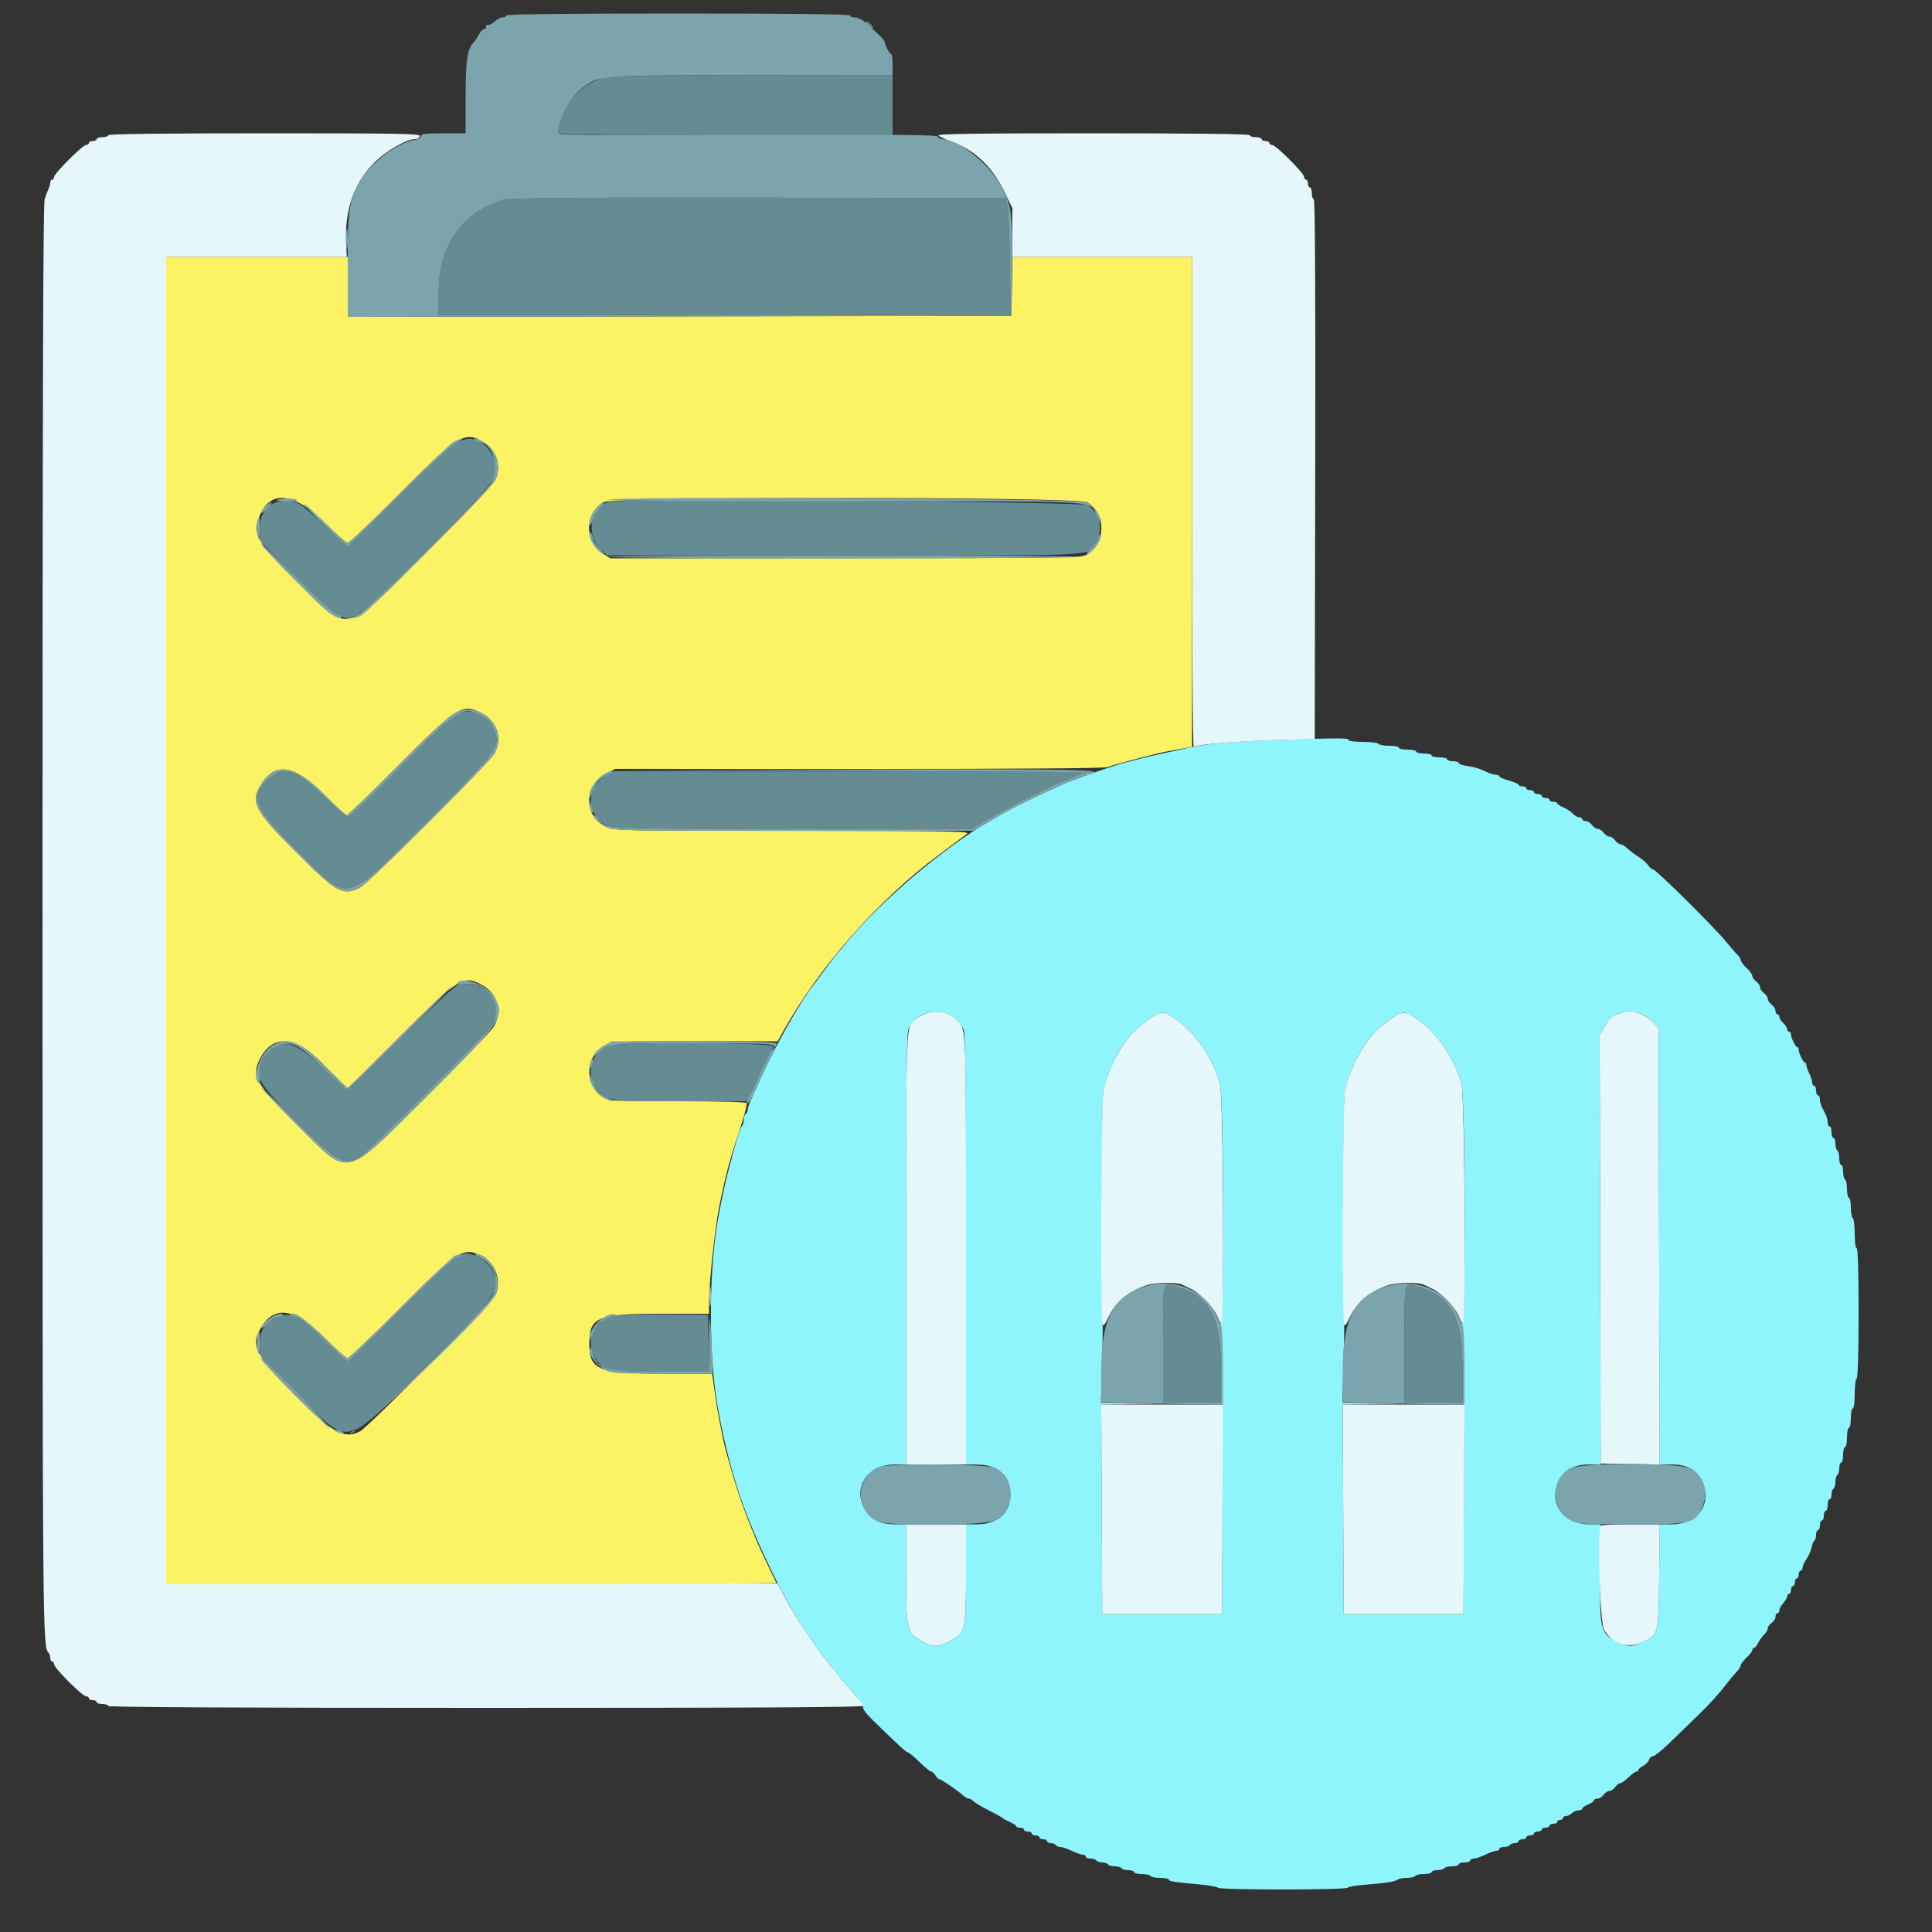 <svg id="svg" version="1.1" xmlns="http://www.w3.org/2000/svg" xmlns:xlink="http://www.w3.org/1999/xlink" width="400" height="400" viewBox="0, 0, 400,400"><rect x="0" y="0" width="400" height="400" fill="#333333" stroke="none"/><g id="svgg"><path id="path0" d="M71.742 49.400 C 71.741 51.380,71.808 52.240,71.892 51.312 C 71.976 50.384,71.977 48.764,71.895 47.712 C 71.812 46.660,71.743 47.420,71.742 49.400 M263.600 153.232 C 254.375 153.543,249.582 153.994,245.540 154.931 C 244.143 155.255,241.920 155.745,240.600 156.020 C 239.280 156.294,237.210 156.778,236.000 157.094 C 234.790 157.411,233.260 157.806,232.600 157.973 C 231.130 158.346,225.122 160.399,221.600 161.733 C 219.074 162.690,210.220 166.918,207.800 168.323 C 207.140 168.706,205.700 169.542,204.600 170.180 C 195.386 175.522,182.457 186.483,175.557 194.800 C 174.371 196.230,173.304 197.490,173.188 197.600 C 173.071 197.710,172.116 198.970,171.065 200.400 C 170.015 201.830,168.939 203.270,168.674 203.600 C 165.842 207.130,160.872 215.850,157.502 223.200 C 155.283 228.042,154.800 229.216,154.800 229.772 C 154.800 230.091,154.620 230.464,154.400 230.600 C 154.180 230.736,154.000 231.251,154.000 231.744 C 154.000 232.237,153.857 232.811,153.682 233.020 C 153.168 233.634,152.389 236.178,150.660 242.900 C 150.144 244.904,149.698 246.978,148.832 251.400 C 146.655 262.525,146.631 281.278,148.780 292.400 C 151.305 305.465,154.064 313.640,160.117 326.000 C 162.739 331.352,165.732 336.482,167.630 338.877 C 168.273 339.689,168.800 340.464,168.800 340.600 C 168.800 341.083,176.705 350.823,178.123 352.088 C 178.548 352.466,178.793 353.041,178.669 353.364 C 178.527 353.735,179.287 354.774,180.722 356.169 C 186.377 361.673,187.606 362.800,187.951 362.800 C 188.153 362.800,189.238 363.700,190.361 364.800 C 191.485 365.900,192.582 366.800,192.799 366.800 C 193.016 366.800,193.418 367.160,193.693 367.600 C 193.968 368.040,194.345 368.400,194.531 368.400 C 194.907 368.400,198.141 370.608,199.366 371.700 C 199.798 372.085,200.365 372.400,200.626 372.400 C 200.888 372.400,201.289 372.626,201.518 372.901 C 201.747 373.177,203.164 374.026,204.667 374.787 C 206.170 375.549,207.490 376.283,207.600 376.418 C 207.710 376.553,208.385 376.919,209.100 377.230 C 209.815 377.541,210.400 377.931,210.400 378.098 C 210.400 378.264,210.760 378.400,211.200 378.400 C 211.640 378.400,212.000 378.580,212.000 378.800 C 212.000 379.020,212.360 379.200,212.800 379.200 C 213.240 379.200,213.600 379.380,213.600 379.600 C 213.600 379.820,213.960 380.000,214.400 380.000 C 214.840 380.000,215.200 380.180,215.200 380.400 C 215.200 380.620,215.560 380.800,216.000 380.800 C 216.440 380.800,216.800 380.980,216.800 381.200 C 216.800 381.420,217.149 381.600,217.576 381.600 C 218.003 381.600,218.464 381.780,218.600 382.000 C 218.736 382.220,219.163 382.400,219.548 382.400 C 219.934 382.400,220.995 382.760,221.906 383.200 C 222.816 383.640,223.840 384.000,224.181 384.000 C 224.521 384.000,224.800 384.180,224.800 384.400 C 224.800 384.620,225.239 384.800,225.776 384.800 C 226.313 384.800,226.864 384.980,227.000 385.200 C 227.136 385.420,227.676 385.600,228.200 385.600 C 228.724 385.600,229.264 385.780,229.400 386.000 C 229.536 386.220,230.166 386.400,230.800 386.400 C 231.434 386.400,232.064 386.580,232.200 386.800 C 232.336 387.020,232.977 387.200,233.624 387.200 C 234.271 387.200,234.800 387.380,234.800 387.600 C 234.800 387.820,235.509 388.000,236.376 388.000 C 237.243 388.000,238.064 388.180,238.200 388.400 C 238.336 388.620,239.247 388.800,240.224 388.800 C 241.201 388.800,242.000 388.963,242.000 389.163 C 242.000 389.513,242.924 389.653,249.000 390.222 C 250.540 390.366,251.971 390.645,252.180 390.842 C 252.686 391.319,278.528 391.309,279.020 390.831 C 279.229 390.628,280.660 390.367,282.200 390.250 C 286.558 389.920,288.966 389.555,289.380 389.161 C 289.589 388.963,290.433 388.800,291.256 388.800 C 292.079 388.800,292.864 388.620,293.000 388.400 C 293.136 388.180,293.957 388.000,294.824 388.000 C 295.691 388.000,296.400 387.820,296.400 387.600 C 296.400 387.380,296.929 387.200,297.576 387.200 C 298.223 387.200,298.864 387.020,299.000 386.800 C 299.136 386.580,299.867 386.400,300.624 386.400 C 301.381 386.400,302.000 386.220,302.000 386.000 C 302.000 385.780,302.540 385.600,303.200 385.600 C 303.860 385.600,304.400 385.420,304.400 385.200 C 304.400 384.980,304.726 384.800,305.125 384.800 C 305.524 384.800,306.595 384.440,307.506 384.000 C 308.416 383.560,309.440 383.200,309.781 383.200 C 310.121 383.200,310.400 383.020,310.400 382.800 C 310.400 382.580,310.839 382.400,311.376 382.400 C 311.913 382.400,312.464 382.220,312.600 382.000 C 312.736 381.780,313.197 381.600,313.624 381.600 C 314.051 381.600,314.400 381.420,314.400 381.200 C 314.400 380.980,314.760 380.800,315.200 380.800 C 315.640 380.800,316.000 380.620,316.000 380.400 C 316.000 380.180,316.360 380.000,316.800 380.000 C 317.240 380.000,317.600 379.820,317.600 379.600 C 317.600 379.380,317.960 379.200,318.400 379.200 C 318.840 379.200,319.200 379.020,319.200 378.800 C 319.200 378.580,319.560 378.400,320.000 378.400 C 320.440 378.400,320.800 378.220,320.800 378.000 C 320.800 377.780,321.160 377.600,321.600 377.600 C 322.040 377.600,322.400 377.420,322.400 377.200 C 322.400 376.980,322.670 376.800,323.000 376.800 C 323.330 376.800,323.600 376.620,323.600 376.400 C 323.600 376.180,323.883 376.000,324.229 376.000 C 324.574 376.000,325.127 375.730,325.457 375.400 C 325.787 375.070,326.404 374.800,326.829 374.800 C 327.253 374.800,327.600 374.642,327.600 374.449 C 327.600 374.255,328.140 373.873,328.800 373.600 C 329.460 373.327,330.000 372.945,330.000 372.751 C 330.000 372.558,330.320 372.400,330.712 372.400 C 331.103 372.400,331.683 372.040,332.000 371.600 C 332.317 371.160,332.857 370.800,333.200 370.800 C 333.543 370.800,334.083 370.440,334.400 370.000 C 334.717 369.560,335.180 369.200,335.429 369.200 C 335.678 369.200,336.446 368.660,337.137 368.000 C 337.828 367.340,338.574 366.800,338.796 366.800 C 339.018 366.800,339.200 366.650,339.200 366.468 C 339.200 366.285,339.647 365.896,340.193 365.604 C 340.740 365.311,341.292 364.741,341.420 364.336 C 341.549 363.931,341.915 363.600,342.234 363.600 C 342.553 363.600,343.936 362.518,345.307 361.194 C 352.374 354.376,353.524 353.235,355.000 351.582 C 355.880 350.597,357.050 349.190,357.600 348.455 C 358.150 347.720,359.005 346.696,359.500 346.178 C 359.995 345.660,360.400 345.030,360.400 344.779 C 360.400 344.527,360.940 343.817,361.600 343.200 C 362.260 342.583,362.800 341.881,362.800 341.640 C 362.800 341.398,362.950 341.200,363.132 341.200 C 363.315 341.200,363.719 340.705,364.030 340.100 C 364.340 339.495,364.911 338.709,365.297 338.353 C 365.684 337.997,366.000 337.452,366.000 337.141 C 366.000 336.831,366.360 336.317,366.800 336.000 C 367.240 335.683,367.600 335.103,367.600 334.712 C 367.600 334.320,367.780 334.000,368.000 334.000 C 368.220 334.000,368.400 333.722,368.400 333.383 C 368.400 333.044,368.760 332.380,369.200 331.908 C 369.640 331.436,370.000 330.813,370.000 330.525 C 370.000 330.236,370.180 330.000,370.400 330.000 C 370.620 330.000,370.800 329.640,370.800 329.200 C 370.800 328.760,370.980 328.400,371.200 328.400 C 371.420 328.400,371.600 328.040,371.600 327.600 C 371.600 327.160,371.780 326.800,372.000 326.800 C 372.220 326.800,372.400 326.440,372.400 326.000 C 372.400 325.560,372.580 325.200,372.800 325.200 C 373.020 325.200,373.200 324.913,373.200 324.562 C 373.200 324.211,373.561 323.416,374.003 322.795 C 374.445 322.175,374.918 321.108,375.055 320.425 C 375.192 319.742,375.460 319.086,375.652 318.968 C 375.843 318.850,376.000 318.313,376.000 317.776 C 376.000 317.239,376.180 316.800,376.400 316.800 C 376.620 316.800,376.800 316.350,376.800 315.800 C 376.800 315.250,376.980 314.800,377.200 314.800 C 377.420 314.800,377.600 314.350,377.600 313.800 C 377.600 313.250,377.780 312.800,378.000 312.800 C 378.220 312.800,378.400 312.260,378.400 311.600 C 378.400 310.940,378.580 310.400,378.800 310.400 C 379.020 310.400,379.200 309.961,379.200 309.424 C 379.200 308.887,379.380 308.336,379.600 308.200 C 379.820 308.064,380.000 307.434,380.000 306.800 C 380.000 306.166,380.180 305.536,380.400 305.400 C 380.620 305.264,380.800 304.623,380.800 303.976 C 380.800 303.329,380.980 302.800,381.200 302.800 C 381.420 302.800,381.600 302.080,381.600 301.200 C 381.600 300.320,381.780 299.600,382.000 299.600 C 382.220 299.600,382.400 298.700,382.400 297.600 C 382.400 296.500,382.580 295.600,382.800 295.600 C 383.020 295.600,383.200 294.700,383.200 293.600 C 383.200 292.500,383.380 291.600,383.600 291.600 C 383.831 291.600,384.000 290.341,384.000 288.624 C 384.000 286.987,384.180 285.536,384.400 285.400 C 384.654 285.243,384.800 280.263,384.800 271.776 C 384.800 263.125,384.659 258.400,384.400 258.400 C 384.169 258.400,384.000 257.141,384.000 255.424 C 384.000 253.787,383.820 252.336,383.600 252.200 C 383.380 252.064,383.200 251.063,383.200 249.976 C 383.200 248.889,383.020 248.000,382.800 248.000 C 382.580 248.000,382.400 247.201,382.400 246.224 C 382.400 245.247,382.220 244.336,382.000 244.200 C 381.780 244.064,381.600 243.333,381.600 242.576 C 381.600 241.819,381.420 241.200,381.200 241.200 C 380.980 241.200,380.800 240.581,380.800 239.824 C 380.800 239.067,380.620 238.336,380.400 238.200 C 380.180 238.064,380.000 237.423,380.000 236.776 C 380.000 236.129,379.820 235.600,379.600 235.600 C 379.380 235.600,379.200 235.060,379.200 234.400 C 379.200 233.740,379.020 233.200,378.800 233.200 C 378.580 233.200,378.400 232.838,378.400 232.395 C 378.400 231.952,378.220 231.232,378.000 230.795 C 377.780 230.358,377.420 229.642,377.200 229.205 C 376.980 228.768,376.800 228.048,376.800 227.605 C 376.800 227.162,376.620 226.800,376.400 226.800 C 376.180 226.800,376.000 226.350,376.000 225.800 C 376.000 225.250,375.820 224.800,375.600 224.800 C 375.380 224.800,375.199 224.485,375.198 224.100 C 375.196 223.715,374.926 222.884,374.598 222.254 C 374.269 221.624,374.000 220.859,374.000 220.554 C 374.000 220.249,373.865 219.999,373.700 219.997 C 373.341 219.993,372.400 218.056,372.400 217.320 C 372.400 217.034,372.265 216.799,372.100 216.797 C 371.741 216.793,370.800 214.856,370.800 214.120 C 370.800 213.834,370.620 213.600,370.400 213.600 C 370.180 213.600,370.000 213.358,370.000 213.062 C 370.000 212.766,369.640 212.198,369.200 211.800 C 368.760 211.402,368.400 210.834,368.400 210.538 C 368.400 210.242,368.220 210.000,368.000 210.000 C 367.780 210.000,367.600 209.680,367.600 209.288 C 367.600 208.897,367.240 208.317,366.800 208.000 C 366.360 207.683,366.000 207.143,366.000 206.800 C 366.000 206.457,365.640 205.917,365.200 205.600 C 364.760 205.283,364.400 204.743,364.400 204.400 C 364.400 204.057,364.040 203.517,363.600 203.200 C 363.160 202.883,362.800 202.375,362.800 202.072 C 362.800 201.769,362.260 201.017,361.600 200.400 C 360.940 199.783,360.400 199.057,360.400 198.786 C 360.400 198.516,360.084 198.003,359.698 197.647 C 359.312 197.291,358.277 196.102,357.398 195.005 C 355.167 192.220,342.844 180.000,342.266 180.000 C 342.006 180.000,341.569 179.642,341.296 179.205 C 341.023 178.767,340.124 177.977,339.300 177.448 C 338.475 176.919,337.403 176.107,336.917 175.643 C 336.431 175.179,335.796 174.800,335.505 174.800 C 335.214 174.800,334.717 174.440,334.400 174.000 C 334.083 173.560,333.543 173.200,333.200 173.200 C 332.857 173.200,332.317 172.840,332.000 172.400 C 331.683 171.960,331.143 171.600,330.800 171.600 C 330.457 171.600,329.917 171.240,329.600 170.800 C 329.283 170.360,328.703 170.000,328.312 170.000 C 327.920 170.000,327.600 169.820,327.600 169.600 C 327.600 169.380,327.306 169.200,326.947 169.200 C 326.588 169.200,326.003 168.871,325.647 168.470 C 325.291 168.068,324.415 167.484,323.700 167.172 C 322.985 166.860,322.400 166.469,322.400 166.302 C 322.400 166.136,322.040 166.000,321.600 166.000 C 321.160 166.000,320.800 165.820,320.800 165.600 C 320.800 165.380,320.440 165.200,320.000 165.200 C 319.560 165.200,319.200 165.020,319.200 164.800 C 319.200 164.580,318.840 164.400,318.400 164.400 C 317.960 164.400,317.600 164.220,317.600 164.000 C 317.600 163.780,317.240 163.600,316.800 163.600 C 316.360 163.600,316.000 163.420,316.000 163.200 C 316.000 162.980,315.640 162.800,315.200 162.800 C 314.760 162.800,314.400 162.653,314.400 162.472 C 314.400 162.292,313.500 161.900,312.400 161.600 C 311.300 161.300,310.400 160.908,310.400 160.728 C 310.400 160.547,310.068 160.400,309.661 160.400 C 309.255 160.400,308.365 160.121,307.682 159.781 C 306.347 159.115,305.345 158.825,303.300 158.512 C 302.585 158.402,302.000 158.152,302.000 157.956 C 302.000 157.760,301.460 157.600,300.800 157.600 C 300.140 157.600,299.600 157.420,299.600 157.200 C 299.600 156.980,298.880 156.800,298.000 156.800 C 297.120 156.800,296.400 156.620,296.400 156.400 C 296.400 156.180,295.680 156.000,294.800 156.000 C 293.920 156.000,293.200 155.820,293.200 155.600 C 293.200 155.380,292.390 155.200,291.400 155.200 C 290.410 155.200,289.600 155.020,289.600 154.800 C 289.600 154.580,288.711 154.400,287.624 154.400 C 286.537 154.400,285.536 154.220,285.400 154.000 C 285.264 153.780,283.813 153.600,282.176 153.600 C 280.459 153.600,279.200 153.431,279.200 153.200 C 279.200 152.766,277.261 152.770,263.600 153.232 M196.801 210.207 C 197.859 210.747,198.677 211.622,199.500 213.095 C 199.892 213.795,200.000 223.654,200.000 258.595 L 200.000 303.200 202.300 303.219 C 206.641 303.255,209.201 305.534,209.199 309.359 C 209.196 313.235,206.549 315.600,202.216 315.600 L 200.000 315.600 200.000 325.941 C 200.000 337.775,199.908 338.134,196.412 339.900 C 194.180 341.028,193.021 341.025,191.012 339.887 C 187.682 338.002,187.600 337.665,187.600 325.941 L 187.600 315.600 185.261 315.600 C 182.658 315.600,180.826 314.868,179.633 313.351 C 176.063 308.813,179.176 303.200,185.261 303.200 L 187.600 303.200 187.600 258.580 C 187.600 221.153,187.690 213.786,188.159 212.879 C 189.786 209.733,193.576 208.561,196.801 210.207 M340.400 210.210 C 340.950 210.493,341.850 211.206,342.400 211.794 L 343.400 212.864 343.505 258.032 L 343.610 303.200 346.051 303.200 C 349.272 303.200,351.274 304.294,352.387 306.662 C 354.571 311.309,351.536 315.600,346.064 315.600 L 343.637 315.600 343.518 326.300 C 343.384 338.419,343.385 338.416,340.104 339.988 C 337.938 341.026,336.986 341.010,334.786 339.900 C 331.367 338.174,331.182 337.422,331.299 325.700 L 331.400 315.599 329.054 315.600 C 323.551 315.600,320.443 311.020,322.805 306.389 C 323.877 304.289,326.020 303.200,329.084 303.200 L 331.400 303.200 331.297 258.741 L 331.193 214.282 332.209 212.548 C 334.013 209.471,337.194 208.563,340.400 210.210 M242.908 210.665 C 247.247 213.395,251.181 219.018,252.601 224.520 C 253.371 227.501,253.512 274.000,252.751 274.000 C 252.420 274.000,252.421 274.143,252.754 274.544 C 253.082 274.940,253.177 283.142,253.103 304.644 L 253.000 334.200 240.600 334.200 L 228.200 334.200 228.097 312.500 L 227.993 290.800 234.297 290.711 L 240.600 290.622 234.268 290.501 L 227.937 290.379 228.138 282.890 C 228.248 278.770,228.326 275.220,228.309 275.000 C 227.968 270.333,228.061 228.719,228.418 226.430 C 229.271 220.955,232.907 214.519,236.557 212.023 C 237.020 211.706,237.490 211.327,237.600 211.181 C 237.920 210.758,240.152 209.634,240.708 209.616 C 240.987 209.607,241.977 210.079,242.908 210.665 M292.908 210.665 C 297.247 213.395,301.181 219.018,302.601 224.520 C 303.371 227.501,303.512 274.000,302.751 274.000 C 302.420 274.000,302.421 274.143,302.754 274.544 C 303.082 274.940,303.177 283.142,303.103 304.644 L 303.000 334.200 290.600 334.200 L 278.200 334.200 278.097 312.500 L 277.993 290.800 284.297 290.711 L 290.600 290.622 284.268 290.501 L 277.937 290.379 278.138 282.890 C 278.248 278.770,278.326 275.220,278.309 275.000 C 277.968 270.333,278.061 228.719,278.418 226.430 C 279.271 220.955,282.907 214.519,286.557 212.023 C 287.020 211.706,287.490 211.327,287.600 211.181 C 287.920 210.758,290.152 209.634,290.708 209.616 C 290.987 209.607,291.977 210.079,292.908 210.665 " stroke="none" fill="#8df5fb" fill-rule="evenodd"></path><path id="path1" d="M22.400 28.000 C 22.400 28.220,21.860 28.400,21.200 28.400 C 20.540 28.400,20.000 28.580,20.000 28.800 C 20.000 29.020,19.640 29.200,19.200 29.200 C 18.760 29.200,18.400 29.380,18.400 29.600 C 18.400 29.820,18.150 30.000,17.845 30.000 C 17.122 30.000,11.200 35.922,11.200 36.645 C 11.200 36.950,11.020 37.200,10.800 37.200 C 10.580 37.200,10.400 37.472,10.400 37.805 C 10.400 38.138,10.242 38.723,10.049 39.105 C 9.856 39.487,9.496 40.443,9.249 41.228 C 8.920 42.274,8.802 82.347,8.806 190.828 C 8.812 341.517,8.807 340.940,10.126 342.259 C 10.277 342.410,10.400 342.863,10.400 343.267 C 10.400 343.670,10.580 344.000,10.800 344.000 C 11.020 344.000,11.200 344.261,11.200 344.581 C 11.200 345.337,17.063 351.200,17.819 351.200 C 18.139 351.200,18.400 351.380,18.400 351.600 C 18.400 351.820,18.760 352.000,19.200 352.000 C 19.640 352.000,20.000 352.180,20.000 352.400 C 20.000 352.620,20.540 352.800,21.200 352.800 C 21.860 352.800,22.400 352.980,22.400 353.200 C 22.400 353.465,48.733 353.600,100.600 353.600 C 158.574 353.600,178.800 353.483,178.800 353.147 C 178.800 352.898,178.474 352.403,178.076 352.047 C 176.746 350.858,168.800 341.076,168.800 340.627 C 168.800 340.506,168.172 339.585,167.405 338.580 C 165.905 336.614,163.700 333.019,162.021 329.800 L 160.977 327.800 97.689 327.901 L 34.400 328.002 34.400 190.601 L 34.400 53.200 53.100 53.201 L 71.800 53.202 71.665 50.572 C 71.305 43.588,73.193 38.058,77.400 33.771 C 79.783 31.343,84.138 28.800,85.914 28.800 C 86.354 28.800,86.818 28.530,86.945 28.200 C 87.148 27.670,83.412 27.600,54.787 27.600 C 33.462 27.600,22.400 27.737,22.400 28.000 M194.298 28.058 C 194.550 28.310,195.685 28.843,196.819 29.243 C 201.712 30.966,205.441 34.489,208.004 39.808 L 209.600 43.121 209.600 48.161 L 209.600 53.200 228.200 53.200 L 246.800 53.200 246.800 104.024 C 246.800 134.029,246.947 154.756,247.160 154.625 C 247.958 154.132,255.872 153.475,263.800 153.245 L 272.200 153.000 272.301 97.100 C 272.369 59.903,272.268 41.200,272.001 41.200 C 271.781 41.200,271.600 40.660,271.600 40.000 C 271.600 39.340,271.420 38.800,271.200 38.800 C 270.980 38.800,270.800 38.440,270.800 38.000 C 270.800 37.560,270.620 37.200,270.400 37.200 C 270.180 37.200,270.000 36.939,270.000 36.619 C 270.000 35.863,264.137 30.000,263.381 30.000 C 263.061 30.000,262.800 29.820,262.800 29.600 C 262.800 29.380,262.440 29.200,262.000 29.200 C 261.560 29.200,261.200 29.020,261.200 28.800 C 261.200 28.580,260.660 28.400,260.000 28.400 C 259.340 28.400,258.800 28.220,258.800 28.000 C 258.800 27.737,247.707 27.600,226.320 27.600 C 201.917 27.600,193.954 27.714,194.298 28.058 M191.874 209.775 C 191.034 210.077,189.981 210.656,189.533 211.061 C 187.516 212.886,187.600 210.821,187.600 258.580 L 187.600 303.200 193.800 303.200 L 200.000 303.200 200.000 258.595 C 200.000 212.218,200.043 213.490,198.401 211.459 C 197.001 209.728,194.091 208.977,191.874 209.775 M335.977 209.575 C 334.046 210.169,333.224 210.817,332.211 212.545 L 331.196 214.276 331.298 258.638 L 331.400 303.000 337.505 303.110 L 343.610 303.221 343.505 258.043 L 343.400 212.864 342.400 211.794 C 340.627 209.897,337.944 208.970,335.977 209.575 M239.000 210.274 C 238.340 210.627,237.710 211.036,237.600 211.181 C 237.490 211.327,237.020 211.706,236.557 212.023 C 233.030 214.435,229.359 220.817,228.417 226.173 C 227.968 228.729,227.812 273.045,228.248 274.182 C 228.427 274.647,228.755 274.272,229.415 272.846 C 230.933 269.571,233.644 267.305,237.560 266.040 C 239.190 265.513,243.731 265.458,244.705 265.953 C 245.087 266.148,245.940 266.553,246.600 266.853 C 248.375 267.662,251.420 270.846,252.029 272.530 C 252.321 273.338,252.705 274.000,252.880 274.000 C 253.526 274.000,253.262 227.078,252.601 224.520 C 251.181 219.018,247.247 213.395,242.908 210.665 C 240.955 209.436,240.628 209.403,239.000 210.274 M289.000 210.274 C 288.340 210.627,287.710 211.036,287.600 211.181 C 287.490 211.327,287.020 211.706,286.557 212.023 C 283.030 214.435,279.359 220.817,278.417 226.173 C 277.968 228.729,277.812 273.045,278.248 274.182 C 278.427 274.647,278.755 274.272,279.415 272.846 C 280.933 269.571,283.644 267.305,287.560 266.040 C 289.190 265.513,293.731 265.458,294.705 265.953 C 295.087 266.148,295.940 266.553,296.600 266.853 C 298.375 267.662,301.420 270.846,302.029 272.530 C 302.321 273.338,302.705 274.000,302.880 274.000 C 303.526 274.000,303.262 227.078,302.601 224.520 C 301.181 219.018,297.247 213.395,292.908 210.665 C 290.955 209.436,290.628 209.403,289.000 210.274 M146.940 268.400 C 146.940 270.270,147.009 271.035,147.093 270.100 C 147.177 269.165,147.177 267.635,147.093 266.700 C 147.009 265.765,146.940 266.530,146.940 268.400 M228.097 312.500 L 228.200 334.200 240.600 334.200 L 253.000 334.200 253.103 312.500 L 253.207 290.800 240.600 290.800 L 227.993 290.800 228.097 312.500 M278.097 312.500 L 278.200 334.200 290.600 334.200 L 303.000 334.200 303.103 312.500 L 303.207 290.800 290.600 290.800 L 277.993 290.800 278.097 312.500 M187.600 325.941 C 187.600 337.665,187.682 338.002,191.012 339.887 C 193.021 341.025,194.180 341.028,196.412 339.900 C 199.908 338.134,200.000 337.775,200.000 325.941 L 200.000 315.600 193.800 315.600 L 187.600 315.600 187.600 325.941 M331.467 315.867 C 330.644 316.689,331.214 335.801,332.108 337.400 C 333.764 340.360,337.085 341.434,340.104 339.988 C 343.385 338.416,343.384 338.419,343.518 326.300 L 343.637 315.600 337.685 315.600 C 334.412 315.600,331.613 315.720,331.467 315.867 " stroke="none" fill="#e6f7fb" fill-rule="evenodd"></path><path id="path2" d="M179.200 4.704 C 179.200 4.871,179.560 5.232,180.000 5.507 C 180.930 6.088,181.054 5.797,180.229 4.971 C 179.598 4.341,179.200 4.237,179.200 4.704 M124.120 16.365 C 119.506 17.938,115.600 22.979,115.600 27.362 C 115.600 27.941,118.785 28.000,150.200 28.000 L 184.800 28.000 184.800 21.800 L 184.800 15.600 155.500 15.628 C 128.547 15.654,126.033 15.713,124.120 16.365 M104.186 41.389 C 95.493 44.140,90.814 50.894,90.804 60.700 L 90.800 65.200 150.013 65.200 L 209.226 65.200 209.078 54.700 C 208.996 48.925,208.763 43.480,208.558 42.600 L 208.186 41.000 156.993 40.939 C 116.425 40.890,105.465 40.984,104.186 41.389 M94.600 91.626 C 93.649 92.097,88.781 96.634,82.597 102.810 C 76.876 108.524,72.074 113.200,71.928 113.200 C 71.781 113.200,69.533 111.142,66.932 108.626 C 61.903 103.762,61.027 103.289,58.005 103.799 C 55.342 104.249,53.800 106.309,53.800 109.418 L 53.800 111.992 61.396 119.596 C 65.574 123.778,69.221 127.200,69.501 127.200 C 69.782 127.200,70.353 127.414,70.772 127.675 C 72.794 128.938,74.239 127.811,87.748 114.428 C 100.577 101.720,102.800 99.167,102.800 97.141 C 102.800 94.934,100.603 91.600,99.149 91.600 C 98.763 91.600,98.336 91.420,98.200 91.200 C 97.817 90.581,96.359 90.753,94.600 91.626 M126.155 103.872 C 122.286 104.647,121.167 110.655,124.322 113.717 L 125.644 115.000 174.922 115.000 C 230.772 115.000,225.448 115.336,227.188 111.704 C 228.406 109.162,227.650 106.338,225.288 104.600 C 224.268 103.850,129.730 103.156,126.155 103.872 M94.600 147.807 C 93.940 148.104,88.721 153.040,83.003 158.774 C 77.284 164.508,72.350 169.200,72.037 169.200 C 71.724 169.200,69.472 167.264,67.034 164.899 C 60.976 159.022,58.506 158.355,55.166 161.696 C 51.758 165.104,52.704 167.241,61.532 176.068 C 72.658 187.195,70.739 187.628,88.390 170.004 C 103.615 154.802,103.863 154.448,101.981 150.562 C 100.657 147.826,97.319 146.580,94.600 147.807 M125.508 160.528 C 122.034 162.558,121.266 166.599,123.795 169.535 C 125.626 171.661,124.432 171.600,164.244 171.600 L 201.191 171.600 205.102 169.300 C 207.254 168.035,210.811 166.128,213.007 165.061 C 215.203 163.995,217.692 162.780,218.538 162.361 C 219.384 161.943,220.241 161.600,220.442 161.600 C 220.644 161.600,221.572 161.252,222.504 160.828 C 223.437 160.403,224.560 159.974,225.000 159.874 C 225.440 159.774,203.570 159.684,176.400 159.674 L 127.000 159.655 125.508 160.528 M94.854 203.888 C 94.286 203.996,89.591 208.374,83.115 214.834 C 77.178 220.755,72.111 225.600,71.853 225.600 C 71.596 225.600,69.588 223.787,67.392 221.571 C 61.192 215.313,57.393 214.386,54.719 218.477 C 52.201 222.328,52.849 223.677,61.225 232.036 C 69.648 240.442,71.061 241.288,74.120 239.761 C 75.887 238.879,101.072 213.750,102.027 211.916 C 104.420 207.321,100.410 202.835,94.854 203.888 M125.797 216.594 C 121.105 218.657,121.119 224.958,125.820 227.168 C 127.506 227.960,128.249 228.000,141.206 228.000 L 154.820 228.000 155.234 226.900 C 155.631 225.846,156.707 223.468,158.537 219.600 C 159.006 218.610,159.495 217.710,159.624 217.600 C 159.753 217.490,159.975 217.085,160.117 216.700 C 160.460 215.770,127.899 215.670,125.797 216.594 M95.400 260.000 C 95.264 260.220,94.856 260.400,94.493 260.400 C 94.130 260.400,89.007 265.215,83.109 271.100 C 77.210 276.985,72.229 281.853,72.040 281.917 C 71.851 281.982,69.622 280.002,67.088 277.517 C 61.887 272.418,60.469 271.658,57.843 272.561 C 55.015 273.533,53.800 275.223,53.800 278.184 L 53.800 280.753 61.288 288.276 C 72.712 299.754,70.656 300.172,88.112 282.830 C 103.515 267.527,103.857 267.039,101.970 263.026 C 100.831 260.601,96.314 258.521,95.400 260.000 M240.800 278.200 L 240.800 290.400 246.800 290.400 L 252.800 290.400 252.794 283.500 C 252.784 272.698,250.508 268.411,243.754 266.472 C 240.550 265.553,240.800 264.559,240.800 278.200 M290.800 278.200 L 290.800 290.400 296.800 290.400 L 302.800 290.400 302.794 283.500 C 302.784 272.698,300.508 268.411,293.754 266.472 C 290.550 265.553,290.800 264.559,290.800 278.200 M126.400 272.592 C 122.314 274.064,121.002 278.874,123.823 282.038 C 125.417 283.828,126.576 284.000,136.998 284.000 L 146.821 284.000 146.711 278.100 L 146.600 272.200 137.200 272.144 C 130.518 272.104,127.395 272.234,126.400 272.592 " stroke="none" fill="#658c93" fill-rule="evenodd"></path><path id="path3" d="M34.400 190.600 L 34.400 328.000 97.633 328.000 C 132.412 328.000,160.804 327.865,160.728 327.700 C 160.652 327.535,159.718 325.600,158.652 323.400 C 155.736 317.381,152.919 309.897,151.199 303.600 C 150.928 302.610,150.567 301.350,150.396 300.800 C 150.225 300.250,149.872 298.720,149.610 297.400 C 149.348 296.080,148.984 294.280,148.801 293.400 C 148.617 292.520,148.238 290.135,147.957 288.100 L 147.447 284.400 137.108 284.400 C 123.867 284.400,122.003 283.635,122.003 278.200 C 122.003 272.716,123.670 272.003,136.500 272.001 L 146.800 272.000 146.800 269.368 C 146.800 265.693,148.003 254.395,148.841 250.200 C 150.239 243.202,150.897 240.718,153.215 233.690 C 154.106 230.989,154.726 228.604,154.594 228.390 C 154.445 228.149,148.982 227.999,140.276 227.999 C 126.936 227.997,126.132 227.955,124.896 227.202 C 120.953 224.798,121.075 218.766,125.113 216.497 C 126.697 215.607,126.833 215.600,143.854 215.600 L 161.000 215.599 162.170 213.500 C 169.581 200.198,181.790 186.358,194.400 176.962 C 197.150 174.912,199.760 172.966,200.200 172.636 C 200.913 172.101,196.995 172.034,164.096 172.018 C 127.850 172.000,127.160 171.985,125.462 171.187 C 120.756 168.975,120.834 162.501,125.597 160.096 L 127.387 159.191 177.855 159.205 C 209.776 159.213,228.668 159.074,229.262 158.828 C 229.778 158.613,232.000 157.968,234.200 157.394 C 240.001 155.880,240.697 155.719,243.900 155.145 L 246.800 154.626 246.800 103.913 L 246.800 53.200 228.210 53.200 L 209.621 53.200 209.510 59.300 L 209.400 65.400 140.700 65.501 L 72.000 65.602 72.000 59.401 L 72.000 53.200 53.200 53.200 L 34.400 53.200 34.400 190.600 M100.265 91.640 C 102.785 93.197,103.803 96.471,102.632 99.251 C 102.291 100.063,96.822 105.836,88.900 113.750 C 70.704 131.925,72.641 131.470,61.272 120.245 C 53.132 112.209,52.190 110.514,53.767 106.741 C 56.040 101.300,61.049 101.963,67.592 108.571 C 69.678 110.677,71.658 112.399,71.992 112.398 C 72.326 112.397,77.100 107.876,82.600 102.351 C 95.039 89.857,96.220 89.140,100.265 91.640 M225.104 103.998 C 229.056 106.407,228.997 112.507,225.000 114.841 C 223.875 115.498,220.746 115.543,175.092 115.571 L 126.384 115.600 124.803 114.602 C 120.906 112.142,121.014 106.287,125.000 103.959 C 126.998 102.793,223.188 102.830,225.104 103.998 M99.320 147.448 C 102.885 149.253,104.130 152.646,102.427 155.916 C 101.472 157.750,76.287 182.879,74.520 183.761 C 70.969 185.533,69.688 184.819,61.244 176.364 C 52.680 167.789,51.799 166.103,53.998 162.496 C 56.970 157.621,61.025 158.305,67.392 164.755 C 69.588 166.980,71.570 168.800,71.796 168.800 C 72.021 168.800,76.615 164.370,82.003 158.956 C 94.371 146.530,95.726 145.629,99.320 147.448 M99.998 204.047 C 103.058 205.767,104.039 209.534,102.217 212.565 C 101.676 213.464,95.421 219.969,88.317 227.021 C 70.900 244.308,72.639 243.930,61.482 232.861 C 52.661 224.112,51.886 222.646,54.047 218.802 C 56.668 214.138,61.321 214.609,66.663 220.078 C 68.018 221.465,69.777 223.224,70.573 223.988 L 72.019 225.375 82.542 214.858 C 95.233 202.173,95.914 201.752,99.998 204.047 M100.200 260.353 C 102.702 261.796,103.803 265.291,102.624 268.051 C 102.023 269.458,76.124 295.550,74.526 296.358 C 71.214 298.034,68.772 296.662,60.956 288.735 C 52.908 280.574,51.881 278.558,53.959 275.000 C 56.818 270.104,61.069 270.791,67.392 277.172 C 69.588 279.387,71.641 281.200,71.953 281.200 C 72.265 281.200,77.243 276.462,83.015 270.671 C 95.152 258.494,96.047 257.957,100.200 260.353 " stroke="none" fill="#fbf364" fill-rule="evenodd"></path><path id="path4" d="M104.800 3.200 C 104.800 3.420,104.474 3.600,104.075 3.600 C 103.677 3.600,102.964 3.960,102.492 4.400 C 102.020 4.840,101.345 5.200,100.993 5.200 C 100.641 5.200,100.464 5.380,100.600 5.600 C 100.736 5.820,100.597 6.000,100.291 6.000 C 99.985 6.000,99.480 6.495,99.168 7.100 C 98.855 7.705,98.312 8.520,97.960 8.911 C 96.721 10.287,96.400 12.601,96.400 20.146 L 96.400 27.600 91.800 27.600 C 88.142 27.600,87.200 27.714,87.200 28.155 C 87.200 28.480,86.580 28.827,85.708 28.991 C 82.102 29.667,76.705 33.751,74.592 37.400 C 72.272 41.406,72.000 43.238,72.000 54.867 L 72.000 65.602 140.700 65.501 L 209.400 65.400 209.524 55.400 C 209.663 44.159,209.463 42.622,207.337 38.618 C 204.889 34.008,198.397 28.800,195.099 28.800 C 194.701 28.800,194.289 28.575,194.183 28.300 C 194.031 27.903,185.886 27.829,154.796 27.939 C 118.175 28.069,115.600 28.034,115.600 27.401 C 115.600 24.423,118.046 20.041,120.836 18.020 C 124.210 15.576,123.864 15.600,155.762 15.600 L 184.800 15.600 184.800 13.400 C 184.800 12.190,184.665 11.199,184.500 11.197 C 184.190 11.194,183.200 9.297,183.200 8.707 C 183.200 8.378,181.682 6.842,179.240 4.700 C 178.551 4.095,177.539 3.600,176.993 3.600 C 176.447 3.600,176.000 3.420,176.000 3.200 C 176.000 2.936,163.867 2.800,140.400 2.800 C 116.933 2.800,104.800 2.936,104.800 3.200 M208.558 42.600 C 208.763 43.480,208.996 48.925,209.078 54.700 L 209.226 65.200 150.013 65.200 L 90.800 65.200 90.804 60.700 C 90.814 50.894,95.493 44.140,104.186 41.389 C 105.465 40.984,116.425 40.890,156.993 40.939 L 208.186 41.000 208.558 42.600 M93.800 91.555 C 93.140 91.968,88.100 96.826,82.600 102.351 C 77.100 107.876,72.326 112.397,71.992 112.398 C 71.658 112.399,69.678 110.678,67.592 108.573 C 65.506 106.468,63.440 104.564,63.000 104.342 C 62.560 104.120,64.329 106.022,66.930 108.569 C 69.532 111.116,71.781 113.200,71.928 113.200 C 72.074 113.200,76.876 108.524,82.597 102.810 C 88.781 96.634,93.649 92.097,94.600 91.626 C 95.480 91.189,95.930 90.825,95.600 90.817 C 95.270 90.809,94.460 91.141,93.800 91.555 M98.200 91.200 C 98.336 91.420,98.763 91.600,99.149 91.600 C 102.015 91.600,103.612 96.994,101.643 100.022 C 99.925 102.664,76.109 126.228,74.200 127.175 C 73.320 127.611,72.870 127.969,73.200 127.970 C 73.530 127.971,74.235 127.730,74.768 127.436 C 76.538 126.455,102.039 100.661,102.632 99.251 C 103.803 96.471,102.785 93.197,100.265 91.640 C 98.828 90.752,97.786 90.530,98.200 91.200 M57.338 103.506 C 57.084 103.668,58.012 103.800,59.400 103.800 C 60.788 103.800,61.716 103.668,61.462 103.506 C 61.208 103.344,60.280 103.212,59.400 103.212 C 58.520 103.212,57.592 103.344,57.338 103.506 M125.862 103.500 C 125.760 103.665,147.844 103.800,174.938 103.800 C 230.667 103.800,225.423 103.479,227.167 107.000 C 227.603 107.880,227.968 108.330,227.979 108.000 C 228.010 106.975,226.469 104.831,225.104 103.998 C 223.751 103.173,126.366 102.684,125.862 103.500 M54.801 104.998 C 54.286 105.548,53.952 106.086,54.061 106.194 C 54.169 106.303,54.774 105.854,55.404 105.196 C 56.034 104.538,56.367 104.000,56.145 104.000 C 55.922 104.000,55.317 104.449,54.801 104.998 M123.435 105.231 C 122.386 106.478,121.715 108.248,122.132 108.666 C 122.258 108.792,122.483 108.378,122.631 107.747 C 122.780 107.116,123.454 106.015,124.129 105.300 C 124.804 104.585,125.158 104.000,124.914 104.000 C 124.670 104.000,124.005 104.554,123.435 105.231 M53.443 107.433 C 53.108 108.305,53.149 110.900,53.506 111.462 C 53.668 111.716,53.800 110.771,53.800 109.362 C 53.800 106.551,53.794 106.518,53.443 107.433 M122.008 110.600 C 122.001 111.722,123.381 113.858,124.479 114.425 C 125.221 114.808,125.148 114.635,124.100 113.531 C 123.385 112.778,122.797 111.900,122.794 111.581 C 122.791 111.261,122.613 110.730,122.400 110.400 C 122.079 109.903,122.011 109.937,122.008 110.600 M227.285 111.527 C 227.061 112.170,226.367 113.169,225.743 113.748 C 225.119 114.326,224.815 114.800,225.069 114.800 C 225.652 114.800,227.460 112.670,227.809 111.572 C 228.224 110.264,227.740 110.223,227.285 111.527 M54.000 112.576 C 54.000 113.088,66.252 125.437,68.160 126.847 C 69.677 127.968,71.099 128.407,70.600 127.600 C 70.464 127.380,70.050 127.200,69.680 127.200 C 69.310 127.200,65.631 123.827,61.504 119.704 C 57.377 115.581,54.000 112.373,54.000 112.576 M125.862 115.300 C 126.104 115.692,223.896 115.692,224.138 115.300 C 224.240 115.135,202.128 115.000,175.000 115.000 C 147.872 115.000,125.760 115.135,125.862 115.300 M93.578 147.956 C 92.600 148.592,87.391 153.542,82.003 158.956 C 76.615 164.370,72.021 168.800,71.796 168.800 C 71.570 168.800,69.588 166.980,67.392 164.755 C 61.025 158.305,56.970 157.621,53.998 162.496 C 51.799 166.103,52.680 167.789,61.244 176.364 C 69.688 184.819,70.969 185.533,74.520 183.761 C 76.287 182.879,101.472 157.750,102.427 155.916 C 105.357 150.290,98.909 144.490,93.578 147.956 M99.386 148.035 C 100.710 148.658,101.372 149.302,101.981 150.562 C 103.863 154.448,103.615 154.802,88.390 170.004 C 70.739 187.628,72.658 187.195,61.532 176.068 C 52.704 167.241,51.758 165.104,55.166 161.696 C 58.506 158.355,60.976 159.022,67.034 164.899 C 69.472 167.264,71.724 169.200,72.037 169.200 C 72.350 169.200,77.284 164.508,83.003 158.774 C 95.203 146.540,95.621 146.266,99.386 148.035 M176.400 159.600 C 203.570 159.713,225.429 159.849,224.975 159.902 C 224.521 159.956,223.405 160.360,222.494 160.800 C 221.584 161.240,220.667 161.600,220.457 161.600 C 220.247 161.600,219.384 161.943,218.538 162.361 C 217.692 162.780,215.203 163.995,213.007 165.061 C 210.811 166.128,207.254 168.035,205.102 169.300 L 201.191 171.600 164.244 171.600 C 124.520 171.600,125.177 171.633,123.904 169.595 C 123.631 169.158,123.269 168.800,123.100 168.800 C 122.298 168.800,123.984 170.493,125.493 171.202 C 127.152 171.982,128.051 172.000,164.374 172.000 L 201.557 172.000 204.079 170.509 C 208.540 167.870,208.924 167.664,213.924 165.209 C 218.322 163.050,223.359 160.946,225.906 160.206 C 228.956 159.319,222.888 159.207,176.676 159.298 L 127.000 159.395 176.400 159.600 M124.896 160.398 C 123.424 161.296,121.989 163.401,122.032 164.600 C 122.054 165.200,122.178 165.099,122.530 164.200 C 123.379 162.031,123.954 161.313,125.386 160.633 C 126.729 159.996,127.159 159.598,126.500 159.601 C 126.335 159.602,125.613 159.961,124.896 160.398 M122.034 166.600 C 122.022 167.040,122.187 167.670,122.400 168.000 C 122.914 168.795,122.914 167.796,122.400 166.600 L 122.056 165.800 122.034 166.600 M94.611 203.583 C 94.466 203.816,95.119 203.884,96.287 203.757 C 100.882 203.255,104.132 207.874,102.027 211.916 C 101.072 213.750,75.887 238.879,74.120 239.761 C 71.059 241.289,69.651 240.444,61.194 232.005 C 57.237 228.057,54.000 224.962,54.000 225.127 C 54.000 225.293,57.285 228.690,61.300 232.676 C 72.668 243.961,70.871 244.337,88.317 227.021 C 103.989 211.465,104.651 210.491,102.353 206.402 C 100.965 203.931,95.602 201.979,94.611 203.583 M82.800 214.600 C 76.973 220.430,72.108 225.200,71.989 225.200 C 71.870 225.200,70.068 223.484,67.986 221.386 C 62.187 215.545,59.810 214.531,56.402 216.447 C 53.931 217.835,51.979 223.198,53.583 224.189 C 53.816 224.334,53.884 223.681,53.757 222.513 C 53.490 220.073,54.483 218.144,56.642 216.907 C 59.853 215.066,61.772 215.898,67.392 221.571 C 69.588 223.787,71.596 225.600,71.853 225.600 C 72.111 225.600,77.194 220.740,83.149 214.800 C 89.104 208.860,93.845 204.000,93.685 204.000 C 93.525 204.000,88.627 208.770,82.800 214.600 M124.944 216.600 C 124.034 217.146,123.167 217.909,123.019 218.296 C 122.823 218.805,123.059 218.716,123.874 217.975 C 126.025 216.018,126.209 216.000,143.806 216.000 C 161.123 216.000,161.460 216.034,159.624 217.600 C 159.363 217.822,158.316 219.982,156.424 224.200 C 155.733 225.740,154.993 227.315,154.780 227.700 C 154.534 228.146,154.533 228.400,154.778 228.400 C 154.989 228.400,155.462 227.725,155.829 226.900 C 157.506 223.125,158.577 220.828,159.645 218.716 C 160.280 217.460,160.800 216.245,160.800 216.016 C 160.800 215.734,155.284 215.601,143.700 215.604 L 126.600 215.608 124.944 216.600 M122.200 220.000 C 122.050 220.473,122.017 220.950,122.127 221.060 C 122.237 221.170,122.450 220.873,122.600 220.400 C 122.750 219.927,122.783 219.450,122.673 219.340 C 122.563 219.230,122.350 219.527,122.200 220.000 M122.032 223.000 C 121.966 224.822,125.041 228.033,126.800 227.979 C 127.130 227.968,126.629 227.586,125.687 227.130 C 123.968 226.296,123.402 225.627,122.530 223.400 C 122.178 222.501,122.054 222.400,122.032 223.000 M94.153 259.993 C 93.687 260.181,88.630 265.030,82.916 270.768 C 77.202 276.505,72.282 281.200,71.984 281.200 C 71.686 281.200,69.449 279.234,67.014 276.831 C 62.991 272.862,60.855 271.412,60.117 272.149 C 59.983 272.284,60.438 272.508,61.130 272.646 C 62.020 272.824,63.747 274.233,67.042 277.466 C 69.601 279.979,71.851 281.982,72.040 281.917 C 72.229 281.853,77.210 276.985,83.109 271.100 C 89.007 265.215,94.130 260.400,94.493 260.400 C 94.856 260.400,95.264 260.220,95.400 260.000 C 95.693 259.526,95.313 259.524,94.153 259.993 M99.470 260.450 C 102.372 261.858,103.464 265.176,102.012 268.176 C 100.773 270.735,75.391 295.829,73.671 296.194 C 72.941 296.349,72.437 296.571,72.553 296.686 C 73.619 297.752,101.136 271.551,102.626 268.051 C 104.077 264.643,101.511 259.526,98.400 259.621 C 98.070 259.632,98.552 260.005,99.470 260.450 M237.512 266.191 C 230.555 268.107,228.000 272.828,228.000 283.772 L 228.000 290.272 237.300 290.535 C 242.415 290.680,248.085 290.799,249.900 290.799 L 253.200 290.800 253.200 282.995 C 253.200 278.702,253.035 274.877,252.834 274.495 C 252.632 274.113,252.185 273.149,251.840 272.354 C 249.648 267.297,243.345 264.586,237.512 266.191 M287.512 266.191 C 280.555 268.107,278.000 272.828,278.000 283.772 L 278.000 290.272 287.300 290.535 C 292.415 290.680,298.085 290.799,299.900 290.799 L 303.200 290.800 303.200 282.995 C 303.200 278.702,303.035 274.877,302.834 274.495 C 302.632 274.113,302.185 273.149,301.840 272.354 C 299.648 267.297,293.345 264.586,287.512 266.191 M243.754 266.472 C 250.508 268.411,252.784 272.698,252.794 283.500 L 252.800 290.400 246.800 290.400 L 240.800 290.400 240.800 278.200 C 240.800 264.559,240.550 265.553,243.754 266.472 M293.754 266.472 C 300.508 268.411,302.784 272.698,302.794 283.500 L 302.800 290.400 296.800 290.400 L 290.800 290.400 290.800 278.200 C 290.800 264.559,290.550 265.553,293.754 266.472 M56.600 272.467 C 55.427 273.115,54.000 274.478,54.000 274.948 C 54.000 275.173,54.594 274.782,55.319 274.078 C 56.045 273.375,56.900 272.797,57.219 272.794 C 57.539 272.791,58.070 272.613,58.400 272.400 C 59.287 271.827,57.647 271.888,56.600 272.467 M124.896 272.798 C 123.426 273.694,121.990 275.798,122.029 277.000 C 122.050 277.684,122.114 277.655,122.468 276.800 C 123.606 274.055,124.055 273.606,126.800 272.468 C 127.655 272.114,127.684 272.050,127.000 272.029 C 126.560 272.015,125.613 272.361,124.896 272.798 M146.800 278.333 L 146.800 284.000 136.987 284.000 C 125.152 284.000,123.575 283.540,122.588 279.800 C 122.360 278.933,122.226 278.797,122.105 279.310 C 121.841 280.429,123.297 282.516,125.022 283.493 C 126.543 284.355,126.977 284.387,137.093 284.393 L 147.585 284.400 147.337 278.700 C 147.016 271.335,146.800 271.188,146.800 278.333 M53.467 275.867 C 53.107 276.226,53.138 279.683,53.506 280.262 C 53.668 280.516,53.800 279.571,53.800 278.162 C 53.800 276.753,53.785 275.600,53.767 275.600 C 53.748 275.600,53.613 275.720,53.467 275.867 M54.434 281.900 C 55.578 283.406,67.446 295.282,68.200 295.675 C 68.640 295.904,65.760 292.768,61.800 288.706 C 55.440 282.181,52.783 279.726,54.434 281.900 M69.600 296.400 C 69.930 296.613,70.470 296.788,70.800 296.788 C 71.333 296.788,71.333 296.745,70.800 296.400 C 70.470 296.187,69.930 296.012,69.600 296.012 C 69.067 296.012,69.067 296.055,69.600 296.400 M181.703 303.775 C 177.052 306.347,177.034 312.662,181.671 314.976 C 183.815 316.045,203.869 315.887,206.032 314.784 C 210.347 312.582,210.320 306.048,205.986 303.919 C 204.209 303.046,183.246 302.921,181.703 303.775 M325.104 304.025 C 321.046 306.168,321.051 312.420,325.113 314.703 C 326.658 315.571,327.058 315.600,337.600 315.600 C 350.181 315.600,350.831 315.448,352.387 312.138 C 353.846 309.034,352.861 305.656,350.033 304.066 C 347.760 302.789,327.509 302.756,325.104 304.025 " stroke="none" fill="#7ca4ac" fill-rule="evenodd"></path></g></svg>